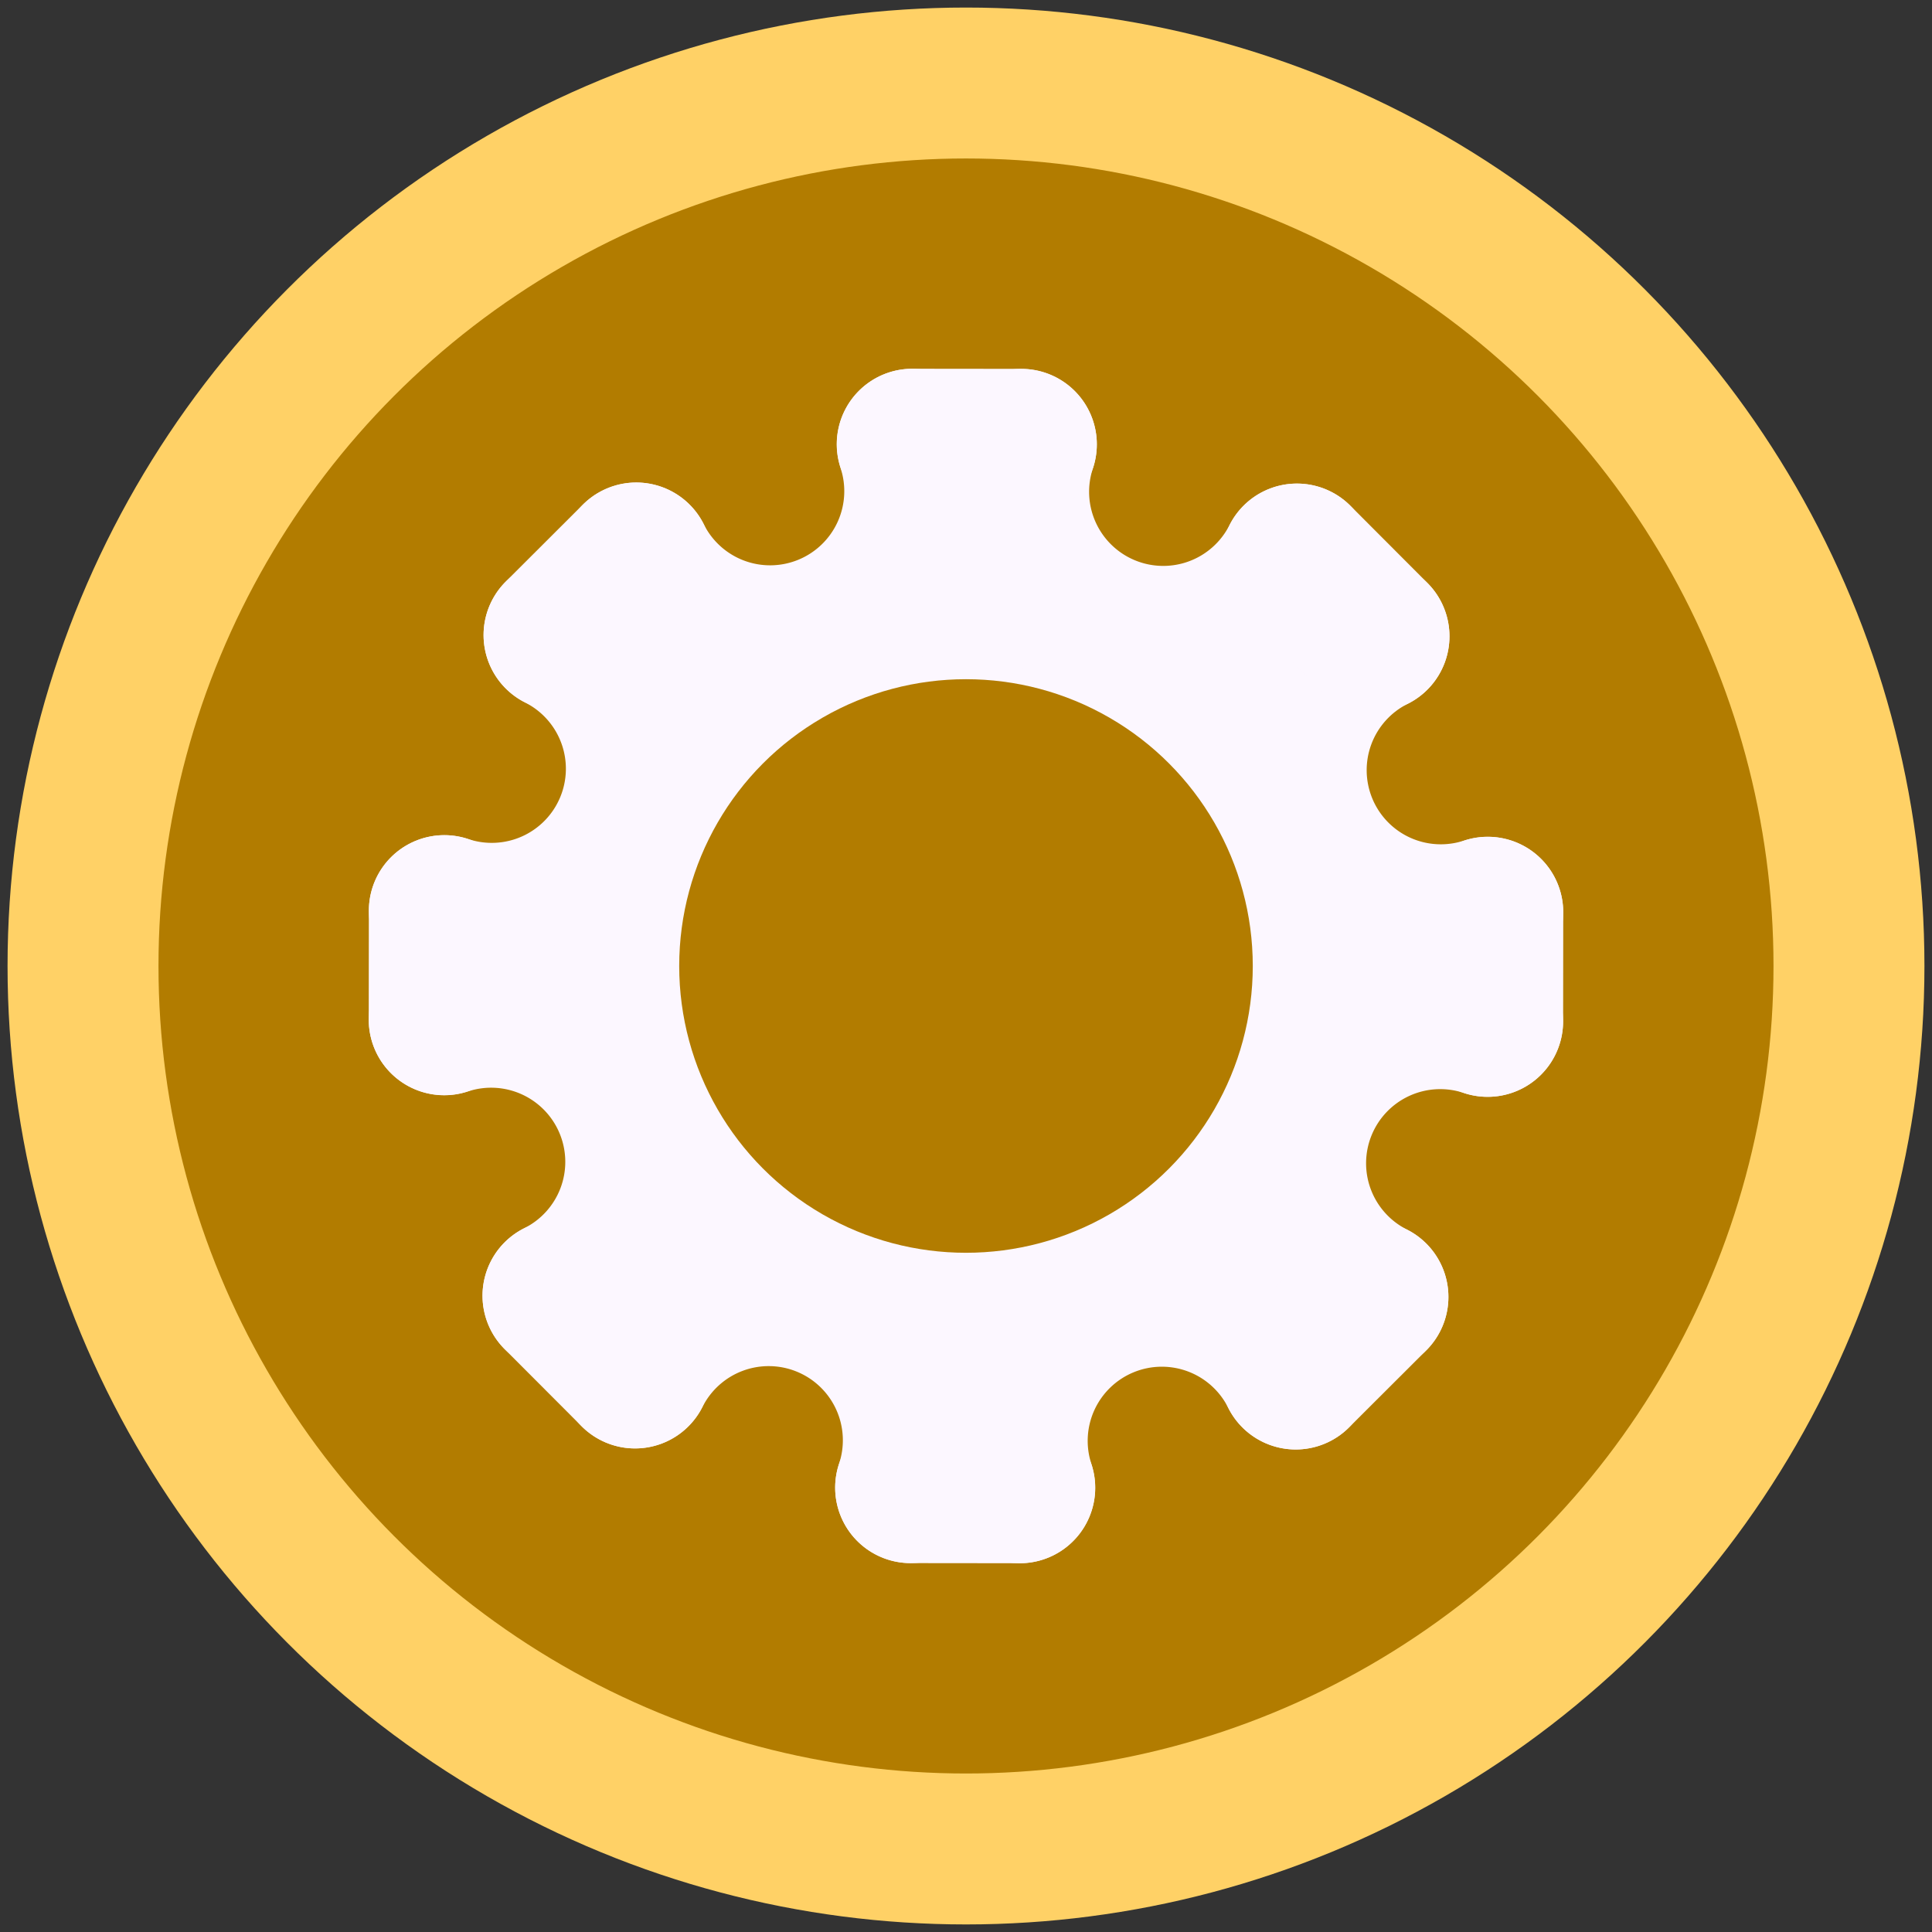 <?xml version="1.0" encoding="UTF-8" standalone="no"?>
<!-- Created with Inkscape (http://www.inkscape.org/) -->

<svg
   width="512"
   height="512"
   viewBox="0 0 135.467 135.467"
   version="1.1"
   id="svg5"
   xml:space="preserve"
   inkscape:version="1.2.2 (b0a8486541, 2022-12-01)"
   sodipodi:docname="func_firmware_dark.svg"
   inkscape:export-filename="../../../icons/256-96/func_firmware.png"
   inkscape:export-xdpi="12"
   inkscape:export-ydpi="12"
   xmlns:inkscape="http://www.inkscape.org/namespaces/inkscape"
   xmlns:sodipodi="http://sodipodi.sourceforge.net/DTD/sodipodi-0.dtd"
   xmlns="http://www.w3.org/2000/svg"
   xmlns:svg="http://www.w3.org/2000/svg"><rect x="0" y="0" width="135.467" height="135.467" fill="#333333" stroke="none"/><sodipodi:namedview
     id="namedview7"
     pagecolor="#ffffff"
     bordercolor="#000000"
     borderopacity="0.25"
     inkscape:showpageshadow="2"
     inkscape:pageopacity="0.0"
     inkscape:pagecheckerboard="0"
     inkscape:deskcolor="#d1d1d1"
     inkscape:document-units="px"
     showgrid="false"
     showguides="true"
     inkscape:lockguides="false"
     inkscape:zoom="1"
     inkscape:cx="175.5"
     inkscape:cy="232"
     inkscape:window-width="1920"
     inkscape:window-height="1007"
     inkscape:window-x="1920"
     inkscape:window-y="0"
     inkscape:window-maximized="1"
     inkscape:current-layer="svg5"><sodipodi:guide
       position="2.646,135.467"
       orientation="-1,0"
       id="guide20217"
       inkscape:locked="false"
       inkscape:label=""
       inkscape:color="rgb(0,134,229)" /><sodipodi:guide
       position="132.821,135.467"
       orientation="-1,0"
       id="guide20221"
       inkscape:locked="false"
       inkscape:label=""
       inkscape:color="rgb(0,134,229)" /><sodipodi:guide
       position="0,132.821"
       orientation="0,1"
       id="guide20225"
       inkscape:locked="false"
       inkscape:label=""
       inkscape:color="rgb(0,134,229)" /><sodipodi:guide
       position="0,2.646"
       orientation="0,1"
       id="guide20227"
       inkscape:locked="false"
       inkscape:label=""
       inkscape:color="rgb(0,134,229)" /><sodipodi:guide
       position="67.733,135.467"
       orientation="-1,0"
       id="guide6141"
       inkscape:locked="false"
       inkscape:label=""
       inkscape:color="rgb(0,134,229)" /><sodipodi:guide
       position="0,67.733"
       orientation="0,1"
       id="guide6143"
       inkscape:locked="false"
       inkscape:label=""
       inkscape:color="rgb(0,134,229)" /></sodipodi:namedview><defs
     id="defs2"><linearGradient
       id="linearGradient30939"
       inkscape:swatch="solid"><stop
         style="stop-color:#8cd2f2;stop-opacity:1;"
         offset="0"
         id="stop30937" /></linearGradient></defs><circle
     style="display:inline;opacity:1;fill:#b27c00;fill-opacity:1;fill-rule:evenodd;stroke:#ffd166;stroke-width:10.583;stroke-linecap:round;stroke-linejoin:round;stroke-dasharray:none;stroke-opacity:1"
     id="path8457"
     cx="67.733"
     cy="67.733"
     inkscape:label="main_shape"
     r="61.912" /><circle
     style="display:inline;opacity:1;fill:none;fill-opacity:1;fill-rule:evenodd;stroke:#fcf7ff;stroke-width:10.583;stroke-linecap:round;stroke-linejoin:round;stroke-dasharray:none;stroke-opacity:1"
     id="circle10067"
     inkscape:label="inner_circle"
     cx="67.733"
     cy="67.733"
     r="25.4" /><path
     style="opacity:1;fill:none;fill-opacity:1;fill-rule:evenodd;stroke:#fcf7ff;stroke-width:10.583;stroke-linecap:round;stroke-linejoin:round;stroke-dasharray:none;stroke-opacity:1"
     id="path7626"
     d="M -31.15,63.961 A 10.49,10.49 0 0 1 -44.138,57.999 10.49,10.49 0 0 1 -39.127,44.615"
     sodipodi:type="arc"
     sodipodi:arc-type="arc"
     sodipodi:start="1.2518966"
     sodipodi:end="4.2491177"
     sodipodi:ry="10.490315"
     sodipodi:rx="10.490315"
     sodipodi:cy="53.999958"
     sodipodi:cx="-34.439362"
     sodipodi:open="true"
     inkscape:transform-center-x="13.179621"
     inkscape:transform-center-y="-29.694307"
     transform="rotate(-90)"
     inkscape:label="hole8" /><path
     style="opacity:1;fill:none;fill-opacity:1;fill-rule:evenodd;stroke:#fcf7ff;stroke-width:10.583;stroke-linecap:round;stroke-linejoin:round;stroke-dasharray:none;stroke-opacity:1"
     id="path7624"
     d="M -59.206,-3.772 A 10.49,10.49 0 0 1 -72.193,-9.735 10.49,10.49 0 0 1 -67.182,-23.118"
     sodipodi:type="arc"
     sodipodi:arc-type="arc"
     sodipodi:start="1.2518966"
     sodipodi:end="4.2491177"
     sodipodi:ry="10.490315"
     sodipodi:rx="10.490315"
     sodipodi:cy="-13.733833"
     sodipodi:cx="-62.494499"
     sodipodi:open="true"
     inkscape:transform-center-x="29.668825"
     inkscape:transform-center-y="-13.27233"
     transform="rotate(-135)"
     inkscape:label="hole7" /><path
     style="opacity:1;fill:none;fill-opacity:1;fill-rule:evenodd;stroke:#fcf7ff;stroke-width:10.583;stroke-linecap:round;stroke-linejoin:round;stroke-dasharray:none;stroke-opacity:1"
     id="path7622"
     d="m -31.149,-71.505 a 10.49,10.49 0 0 1 -12.987,-5.963 10.49,10.49 0 0 1 5.01,-13.383"
     sodipodi:type="arc"
     sodipodi:arc-type="arc"
     sodipodi:start="1.2518966"
     sodipodi:end="4.2491177"
     sodipodi:ry="10.490315"
     sodipodi:rx="10.490315"
     sodipodi:cy="-81.466835"
     sodipodi:cx="-34.43745"
     sodipodi:open="true"
     inkscape:transform-center-x="29.694307"
     inkscape:transform-center-y="13.179619"
     transform="scale(-1)"
     inkscape:label="hole6" /><path
     style="opacity:1;fill:none;fill-opacity:1;fill-rule:evenodd;stroke:#fcf7ff;stroke-width:10.583;stroke-linecap:round;stroke-linejoin:round;stroke-dasharray:none;stroke-opacity:1"
     id="path7620"
     d="m 36.585,-99.561 a 10.49,10.49 0 0 1 -12.987,-5.963 10.49,10.49 0 0 1 5.01,-13.383"
     sodipodi:type="arc"
     sodipodi:arc-type="arc"
     sodipodi:start="1.2518966"
     sodipodi:end="4.2491177"
     sodipodi:ry="10.490315"
     sodipodi:rx="10.490315"
     sodipodi:cy="-109.52197"
     sodipodi:cx="33.296341"
     sodipodi:open="true"
     inkscape:transform-center-x="13.272329"
     inkscape:transform-center-y="29.668826"
     transform="rotate(135)"
     inkscape:label="hole5" /><path
     style="opacity:1;fill:none;fill-opacity:1;fill-rule:evenodd;stroke:#fcf7ff;stroke-width:10.583;stroke-linecap:round;stroke-linejoin:round;stroke-dasharray:none;stroke-opacity:1"
     id="path7618"
     d="m 104.318,-71.504 a 10.49,10.49 0 0 1 -12.987,-5.963 10.49,10.49 0 0 1 5.01,-13.383"
     sodipodi:type="arc"
     sodipodi:arc-type="arc"
     sodipodi:start="1.2518966"
     sodipodi:end="4.2491177"
     sodipodi:ry="10.490315"
     sodipodi:rx="10.490315"
     sodipodi:cy="-81.464928"
     sodipodi:cx="101.02934"
     sodipodi:open="true"
     inkscape:transform-center-x="-13.179623"
     inkscape:transform-center-y="29.694306"
     transform="rotate(90)"
     inkscape:label="hole4" /><path
     style="opacity:1;fill:none;fill-opacity:1;fill-rule:evenodd;stroke:#fcf7ff;stroke-width:10.583;stroke-linecap:round;stroke-linejoin:round;stroke-dasharray:none;stroke-opacity:1"
     id="path7616"
     d="m 132.373,-3.77 a 10.49,10.49 0 0 1 -12.987,-5.963 10.49,10.49 0 0 1 5.01,-13.383"
     sodipodi:type="arc"
     sodipodi:arc-type="arc"
     sodipodi:start="1.2518966"
     sodipodi:end="4.2491177"
     sodipodi:ry="10.490315"
     sodipodi:rx="10.490315"
     sodipodi:cy="-13.731132"
     sodipodi:cx="129.08447"
     sodipodi:open="true"
     inkscape:transform-center-x="-29.668821"
     inkscape:transform-center-y="13.272326"
     transform="rotate(45)"
     inkscape:label="hole3" /><path
     style="opacity:1;fill:none;fill-opacity:1;fill-rule:evenodd;stroke:#fcf7ff;stroke-width:10.583;stroke-linecap:round;stroke-linejoin:round;stroke-dasharray:none;stroke-opacity:1"
     id="path5457"
     d="M 104.316,63.963 A 10.49,10.49 0 0 1 91.329,58.001 10.49,10.49 0 0 1 96.34,44.617"
     sodipodi:type="arc"
     sodipodi:arc-type="arc"
     sodipodi:start="1.2518966"
     sodipodi:end="4.2491177"
     sodipodi:ry="10.490315"
     sodipodi:rx="10.490315"
     sodipodi:cy="54.001869"
     sodipodi:cx="101.02743"
     sodipodi:open="true"
     inkscape:transform-center-x="-29.694302"
     inkscape:transform-center-y="-13.17962"
     inkscape:label="hole2" /><path
     style="opacity:1;fill:none;fill-opacity:1;fill-rule:evenodd;stroke:#fcf7ff;stroke-width:10.583;stroke-linecap:round;stroke-linejoin:round;stroke-dasharray:none;stroke-opacity:1"
     id="path7628"
     d="M 36.583,92.018 A 10.49,10.49 0 0 1 23.595,86.056 10.49,10.49 0 0 1 28.606,72.672"
     sodipodi:type="arc"
     sodipodi:arc-type="arc"
     sodipodi:start="1.2518966"
     sodipodi:end="4.2491177"
     sodipodi:ry="10.490315"
     sodipodi:rx="10.490315"
     sodipodi:cy="82.057007"
     sodipodi:cx="33.29364"
     sodipodi:open="true"
     inkscape:transform-center-x="-13.272331"
     inkscape:transform-center-y="-29.668826"
     transform="rotate(-45)"
     inkscape:label="hole1" /><path
     style="opacity:1;fill:none;fill-opacity:1;fill-rule:evenodd;stroke:#fcf7ff;stroke-width:10.583;stroke-linecap:round;stroke-linejoin:round;stroke-dasharray:none;stroke-dashoffset:0;stroke-opacity:1"
     d="M 39.199,44.525 44.612,39.122"
     id="path9410"
     sodipodi:nodetypes="cc"
     inkscape:transform-center-x="25.827031"
     inkscape:transform-center-y="-25.909227"
     inkscape:label="edge8" /><path
     style="opacity:1;fill:none;fill-opacity:1;fill-rule:evenodd;stroke:#fcf7ff;stroke-width:10.583;stroke-linecap:round;stroke-linejoin:round;stroke-dasharray:none;stroke-dashoffset:0;stroke-opacity:1"
     d="m 31.146,71.498 0.008,-7.648"
     id="path9424"
     sodipodi:nodetypes="cc"
     inkscape:transform-center-x="36.582899"
     inkscape:transform-center-y="-0.058120955"
     inkscape:label="edge7" /><path
     style="opacity:1;fill:none;fill-opacity:1;fill-rule:evenodd;stroke:#fcf7ff;stroke-width:10.583;stroke-linecap:round;stroke-linejoin:round;stroke-dasharray:none;stroke-dashoffset:0;stroke-opacity:1"
     d="M 44.525,96.266 39.123,90.853"
     id="path9422"
     sodipodi:nodetypes="cc"
     inkscape:transform-center-x="25.909114"
     inkscape:transform-center-y="25.826919"
     inkscape:label="edge6" /><path
     style="opacity:1;fill:none;fill-opacity:1;fill-rule:evenodd;stroke:#fcf7ff;stroke-width:10.583;stroke-linecap:round;stroke-linejoin:round;stroke-dasharray:none;stroke-dashoffset:0;stroke-opacity:1"
     d="m 71.499,104.319 -7.648,-0.008"
     id="path9420"
     sodipodi:nodetypes="cc"
     inkscape:transform-center-x="0.058120455"
     inkscape:transform-center-y="36.5829"
     inkscape:label="edge5" /><path
     style="opacity:1;fill:none;fill-opacity:1;fill-rule:evenodd;stroke:#fcf7ff;stroke-width:10.583;stroke-linecap:round;stroke-linejoin:round;stroke-dasharray:none;stroke-dashoffset:0;stroke-opacity:1"
     d="m 96.266,90.941 -5.414,5.402"
     id="path9418"
     sodipodi:nodetypes="cc"
     inkscape:transform-center-x="-25.826918"
     inkscape:transform-center-y="25.909113"
     inkscape:label="edge4" /><path
     style="opacity:1;fill:none;fill-opacity:1;fill-rule:evenodd;stroke:#fcf7ff;stroke-width:10.583;stroke-linecap:round;stroke-linejoin:round;stroke-dasharray:none;stroke-dashoffset:0;stroke-opacity:1"
     d="m 104.32,63.967 -0.008,7.648"
     id="path9416"
     sodipodi:nodetypes="cc"
     inkscape:transform-center-x="-36.582898"
     inkscape:transform-center-y="0.058120955"
     inkscape:label="edge3" /><path
     style="opacity:1;fill:none;fill-opacity:1;fill-rule:evenodd;stroke:#fcf7ff;stroke-width:10.583;stroke-linecap:round;stroke-linejoin:round;stroke-dasharray:none;stroke-dashoffset:0;stroke-opacity:1"
     d="m 90.941,39.199 5.402,5.413"
     id="path9414"
     sodipodi:nodetypes="cc"
     inkscape:transform-center-x="-25.909221"
     inkscape:transform-center-y="-25.827026"
     inkscape:label="edge2" /><path
     style="opacity:1;fill:none;fill-opacity:1;fill-rule:evenodd;stroke:#fcf7ff;stroke-width:10.583;stroke-linecap:round;stroke-linejoin:round;stroke-dasharray:none;stroke-dashoffset:0;stroke-opacity:1"
     d="m 63.967,31.146 7.648,0.008"
     id="path9412"
     sodipodi:nodetypes="cc"
     inkscape:transform-center-x="-0.058120955"
     inkscape:transform-center-y="-36.583051"
     inkscape:label="edge1" /></svg>
